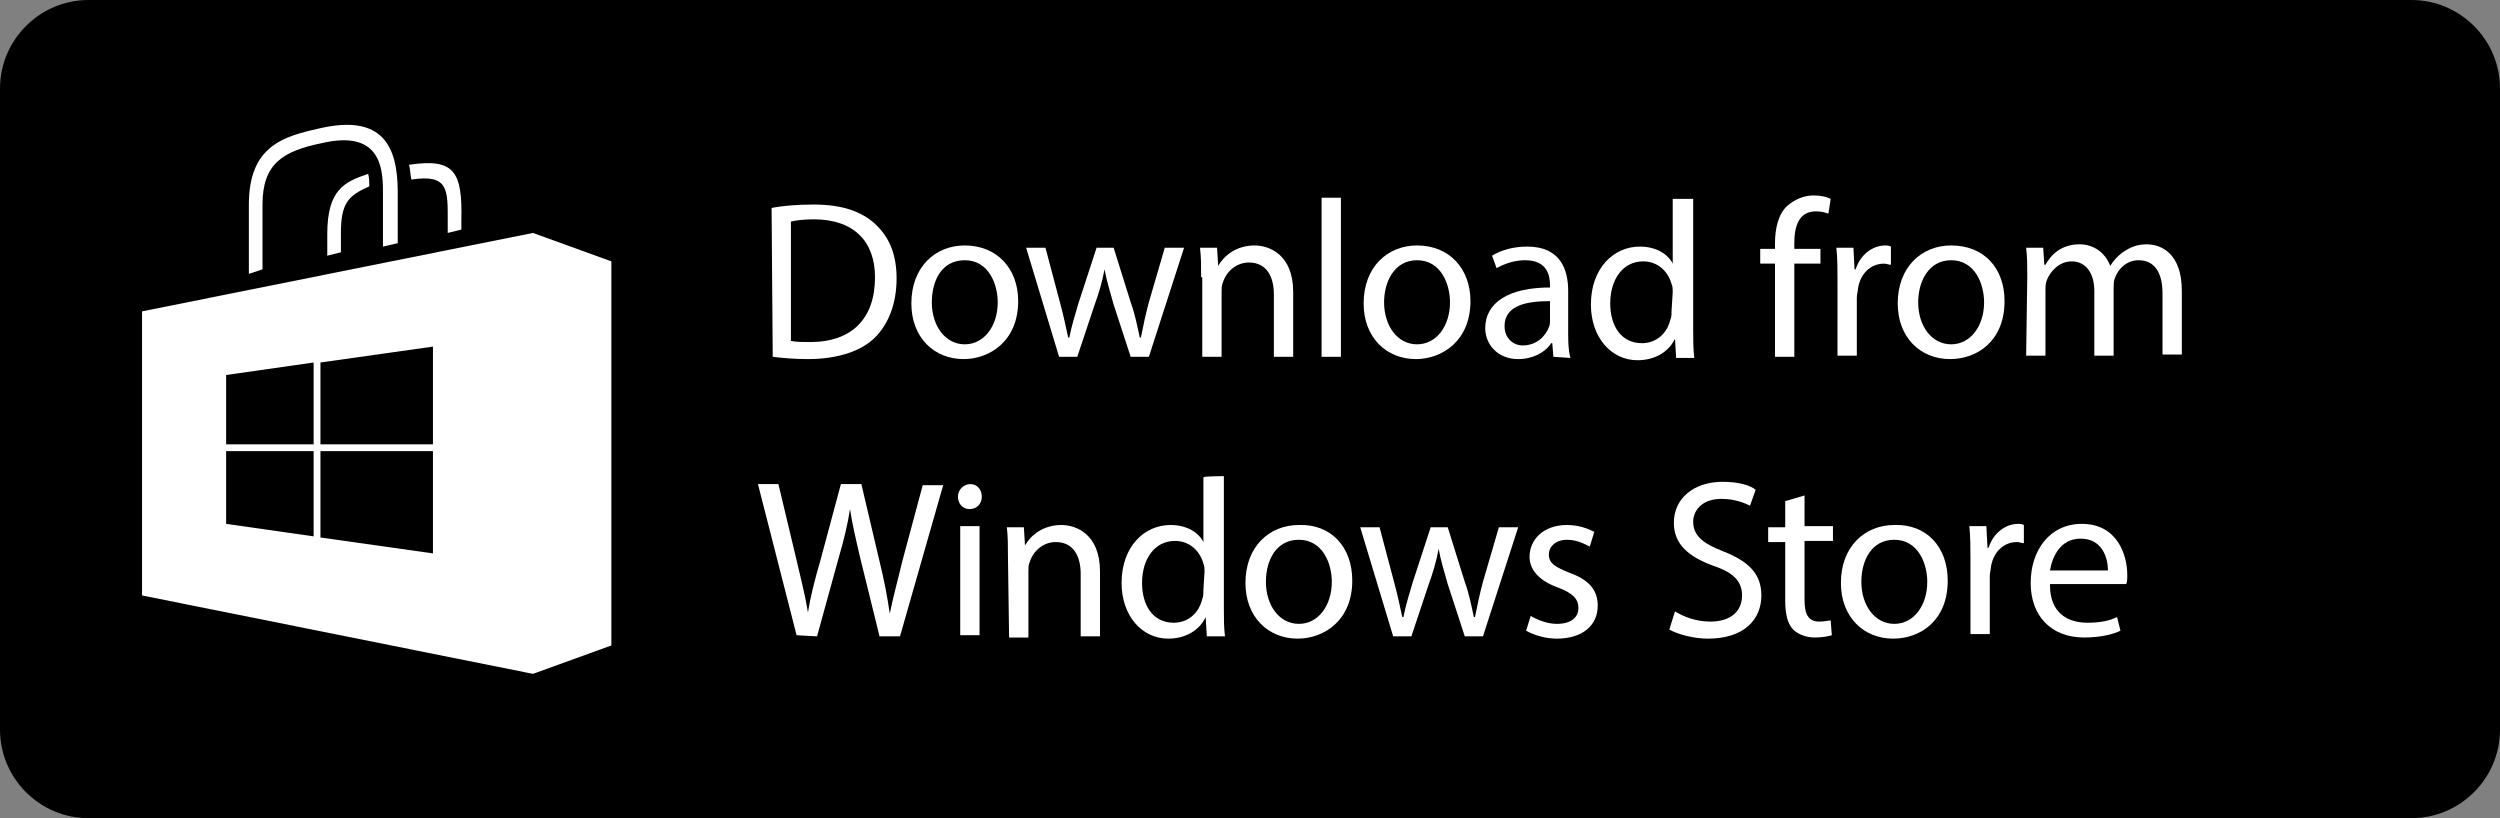 <?xml version="1.0" encoding="utf-8"?>
<!-- Generator: Adobe Illustrator 19.0.0, SVG Export Plug-In . SVG Version: 6.00 Build 0)  -->
<!DOCTYPE svg PUBLIC "-//W3C//DTD SVG 1.1//EN" "http://www.w3.org/Graphics/SVG/1.1/DTD/svg11.dtd">
<svg version="1.1" id="Layer_1" xmlns="http://www.w3.org/2000/svg" xmlns:xlink="http://www.w3.org/1999/xlink" x="0px" y="0px"
	 viewBox="142 174.5 220 72" style="enable-background:new 142 174.5 220 72;" xml:space="preserve">
<rect x="142" y="174.5" width="220" height="72" fill="#808080" stroke="none"/>
<style type="text/css">
	.st0{fill:#FFFFFF;}
</style>
<path d="M354.2,174.5H149.8c-4.3,0-7.8,3.5-7.8,7.8v56.4c0,4.3,3.5,7.8,7.8,7.8h204.4c4.3,0,7.8-3.5,7.8-7.8v-56.4
	C362,178,358.5,174.5,354.2,174.5z"/>
<g>
	<g id="bag_2_">
		<g id="handles_2_">
			<path class="st0" d="M174.4,189.8c-2.1,0.7-3.6,1.4-3.6,5.3v1.9l1.2-0.3v-1.7c0-2.7,0.7-3.3,2.5-4.1
				C174.5,190.6,174.5,190.2,174.4,189.8z"/>
			<path class="st0" d="M178,189c0.1,0.4,0.1,0.8,0.2,1.3c3.3-0.5,3.2,0.9,3.2,3.7v1l1.2-0.3v-0.8C182.7,189.6,182,188.4,178,189z"
				/>
			<path class="st0" d="M165.1,198.2v-5.7c0-3.6,1.8-4.7,5.2-5.4c5.1-1.2,5.4,2.1,5.4,4.2v4.9l1.3-0.3v-4.5c0-4-1.3-6.9-6.9-5.6
				c-3.1,0.7-6.2,1.5-6.2,6.7v6.1L165.1,198.2z"/>
		</g>
		<path class="st0" d="M188.9,195l-34.4,6.9v25l34.4,6.9l6.9-2.5v-33.8L188.9,195z M169.6,221.7l-7.7-1.1v-6.4h7.7V221.7z
			 M169.6,213.6h-7.7v-6.1l7.7-1.1V213.6z M180.1,223.2l-9.9-1.4v-7.6h9.9V223.2z M180.1,213.6h-9.9v-7.2l9.9-1.4V213.6z"/>
	</g>
</g>
<g>
	<g>
		<path class="st0" d="M209.9,192.8c1-0.2,2.3-0.3,3.7-0.3c2.5,0,4.2,0.6,5.4,1.7c1.2,1.1,1.9,2.6,1.9,4.8c0,2.2-0.7,4-1.9,5.2
			c-1.2,1.2-3.3,1.9-5.9,1.9c-1.2,0-2.3-0.1-3.1-0.2L209.9,192.8L209.9,192.8z M211.6,204.5c0.4,0.1,1.1,0.1,1.7,0.1
			c3.7,0,5.7-2.1,5.7-5.7c0-3.1-1.8-5.1-5.4-5.1c-0.9,0-1.6,0.1-2,0.2V204.5z"/>
		<path class="st0" d="M231.6,201c0,3.5-2.5,5.1-4.8,5.1c-2.6,0-4.6-1.9-4.6-4.9c0-3.2,2.1-5.1,4.7-5.1
			C229.7,196.1,231.6,198.1,231.6,201z M224,201.1c0,2.1,1.2,3.7,2.9,3.7c1.7,0,2.9-1.6,2.9-3.7c0-1.6-0.8-3.7-2.9-3.7
			S224,199.3,224,201.1z"/>
		<path class="st0" d="M234,196.3l1.3,4.9c0.3,1.1,0.5,2.1,0.7,3h0.1c0.2-1,0.5-2,0.8-3l1.6-4.9h1.5l1.5,4.8
			c0.4,1.1,0.6,2.2,0.8,3.1h0.1c0.2-1,0.4-2,0.7-3.1l1.4-4.8h1.7l-3.1,9.6h-1.6l-1.5-4.6c-0.3-1.1-0.6-2-0.8-3.1h0
			c-0.2,1.1-0.5,2.1-0.9,3.2l-1.5,4.5h-1.6l-2.9-9.6L234,196.3L234,196.3L234,196.3z"/>
		<path class="st0" d="M247.7,198.9c0-1,0-1.8-0.1-2.6h1.5l0.1,1.6h0c0.5-0.9,1.6-1.8,3.2-1.8c1.3,0,3.4,0.8,3.4,4.1v5.7h-1.7v-5.5
			c0-1.5-0.6-2.8-2.2-2.8c-1.1,0-2,0.8-2.3,1.8c-0.1,0.2-0.1,0.5-0.1,0.8v5.7h-1.7V198.9z"/>
		<path class="st0" d="M258.3,191.9h1.7v14h-1.7V191.9z"/>
		<path class="st0" d="M271.4,201c0,3.5-2.5,5.1-4.8,5.1c-2.6,0-4.6-1.9-4.6-4.9c0-3.2,2.1-5.1,4.7-5.1
			C269.5,196.1,271.4,198.1,271.4,201z M263.8,201.1c0,2.1,1.2,3.7,2.9,3.7c1.7,0,2.9-1.6,2.9-3.7c0-1.6-0.8-3.7-2.9-3.7
			C264.7,197.4,263.8,199.3,263.8,201.1z"/>
		<path class="st0" d="M278.7,205.9l-0.1-1.2h-0.1c-0.5,0.8-1.6,1.4-2.9,1.4c-1.9,0-2.9-1.4-2.9-2.7c0-2.3,2.1-3.6,5.7-3.6v-0.2
			c0-0.8-0.2-2.2-2.2-2.2c-0.9,0-1.8,0.3-2.5,0.7l-0.4-1.1c0.8-0.5,1.9-0.8,3.1-0.8c2.9,0,3.6,2,3.6,3.9v3.6c0,0.8,0,1.6,0.2,2.3
			L278.7,205.9L278.7,205.9z M278.4,201c-1.9,0-4,0.3-4,2.2c0,1.1,0.8,1.7,1.6,1.7c1.2,0,2-0.8,2.3-1.6c0.1-0.2,0.1-0.4,0.1-0.6
			L278.4,201L278.4,201z"/>
		<path class="st0" d="M291,191.9v11.6c0,0.8,0,1.8,0.1,2.5h-1.6l-0.1-1.7h0c-0.5,1.1-1.7,1.9-3.3,1.9c-2.3,0-4.1-2-4.1-4.9
			c0-3.2,2-5.1,4.3-5.1c1.5,0,2.5,0.7,2.9,1.5h0v-5.7H291z M289.2,200.2c0-0.2,0-0.5-0.1-0.7c-0.3-1.1-1.2-2-2.5-2
			c-1.8,0-2.9,1.6-2.9,3.7c0,1.9,0.9,3.5,2.8,3.5c1.2,0,2.2-0.8,2.5-2.1c0.1-0.2,0.1-0.5,0.1-0.8L289.2,200.2
			C289.2,200.2,289.2,200.2,289.2,200.2z"/>
		<path class="st0" d="M298.2,205.9v-8.2h-1.3v-1.3h1.3v-0.5c0-1.3,0.3-2.6,1.1-3.3c0.7-0.6,1.5-0.9,2.3-0.9c0.6,0,1.1,0.1,1.5,0.3
			l-0.2,1.3c-0.3-0.1-0.6-0.2-1.1-0.2c-1.5,0-1.9,1.3-1.9,2.8v0.5h2.3v1.3h-2.3v8.2H298.2z"/>
		<path class="st0" d="M303.7,199.3c0-1.1,0-2.1-0.1-3h1.5l0.1,1.9h0.1c0.4-1.3,1.5-2.1,2.6-2.1c0.2,0,0.3,0,0.5,0.1v1.6
			c-0.2,0-0.4-0.1-0.6-0.1c-1.2,0-2.1,0.9-2.3,2.2c0,0.2-0.1,0.5-0.1,0.8v5.1h-1.7V199.3L303.7,199.3z"/>
		<path class="st0" d="M318.4,201c0,3.5-2.4,5.1-4.8,5.1c-2.6,0-4.6-1.9-4.6-4.9c0-3.2,2.1-5.1,4.7-5.1
			C316.6,196.1,318.4,198.1,318.4,201z M310.8,201.1c0,2.1,1.2,3.7,2.9,3.7c1.7,0,2.9-1.6,2.9-3.7c0-1.6-0.8-3.7-2.9-3.7
			C311.7,197.4,310.8,199.3,310.8,201.1z"/>
		<path class="st0" d="M320.4,198.9c0-1,0-1.8-0.1-2.6h1.5l0.1,1.5h0.1c0.5-0.9,1.4-1.8,3-1.8c1.3,0,2.3,0.8,2.7,1.9h0
			c0.3-0.5,0.7-0.9,1.1-1.2c0.6-0.4,1.2-0.7,2.1-0.7c1.3,0,3.1,0.8,3.1,4.1v5.6h-1.7v-5.4c0-1.8-0.7-2.9-2.1-2.9
			c-1,0-1.8,0.7-2.1,1.6c-0.1,0.2-0.1,0.6-0.1,0.9v5.9h-1.7v-5.7c0-1.5-0.7-2.6-2-2.6c-1.1,0-1.9,0.9-2.2,1.7
			c-0.1,0.3-0.1,0.6-0.1,0.8v5.8h-1.7L320.4,198.9L320.4,198.9z"/>
		<path class="st0" d="M212.1,230.4l-3.4-13.3h1.8l1.6,6.7c0.4,1.7,0.8,3.3,1,4.6h0c0.2-1.3,0.6-2.9,1.1-4.6l1.8-6.7h1.8l1.6,6.8
			c0.4,1.6,0.7,3.2,0.9,4.6h0c0.3-1.5,0.7-2.9,1.1-4.6l1.8-6.7h1.8l-3.8,13.3h-1.8l-1.7-6.9c-0.4-1.7-0.7-3-0.9-4.3h0
			c-0.2,1.3-0.5,2.6-1,4.3l-1.9,6.9L212.1,230.4L212.1,230.4z"/>
		<path class="st0" d="M228.4,218.2c0,0.6-0.4,1.1-1.1,1.1c-0.6,0-1-0.5-1-1.1c0-0.6,0.5-1.1,1.1-1.1
			C228,217.1,228.4,217.6,228.4,218.2z M226.5,230.4v-9.6h1.7v9.6H226.5z"/>
		<path class="st0" d="M230.7,223.5c0-1,0-1.8-0.1-2.6h1.5l0.1,1.6h0c0.5-0.9,1.6-1.8,3.2-1.8c1.3,0,3.4,0.8,3.4,4.1v5.7h-1.7v-5.5
			c0-1.5-0.6-2.8-2.2-2.8c-1.1,0-2,0.8-2.3,1.8c-0.1,0.2-0.1,0.5-0.1,0.8v5.8h-1.7L230.7,223.5L230.7,223.5z"/>
		<path class="st0" d="M249.7,216.4V228c0,0.8,0,1.8,0.1,2.5h-1.6l-0.1-1.7h0c-0.5,1.1-1.7,1.9-3.3,1.9c-2.3,0-4.1-2-4.1-4.9
			c0-3.2,2-5.1,4.3-5.1c1.5,0,2.5,0.7,2.9,1.5h0v-5.7C248,216.4,249.7,216.4,249.7,216.4z M248,224.8c0-0.2,0-0.5-0.1-0.7
			c-0.3-1.1-1.2-2-2.5-2c-1.8,0-2.9,1.6-2.9,3.7c0,1.9,0.9,3.5,2.8,3.5c1.2,0,2.2-0.8,2.5-2.1c0.1-0.2,0.1-0.5,0.1-0.8L248,224.8
			L248,224.8z"/>
		<path class="st0" d="M261,225.6c0,3.5-2.5,5.1-4.8,5.1c-2.6,0-4.6-1.9-4.6-4.9c0-3.2,2.1-5.1,4.7-5.1
			C259.1,220.6,261,222.6,261,225.6z M253.4,225.7c0,2.1,1.2,3.7,2.9,3.7c1.7,0,2.9-1.6,2.9-3.7c0-1.6-0.8-3.7-2.9-3.7
			C254.3,222,253.4,223.8,253.4,225.7z"/>
		<path class="st0" d="M263.4,220.9l1.3,4.9c0.3,1.1,0.5,2.1,0.7,3h0.1c0.2-1,0.5-2,0.8-3l1.6-4.9h1.5l1.5,4.8
			c0.4,1.1,0.6,2.2,0.8,3.1h0.1c0.2-1,0.4-2,0.7-3.1l1.4-4.8h1.7l-3.1,9.6h-1.6l-1.5-4.6c-0.3-1.1-0.6-2-0.8-3.1h0
			c-0.2,1.1-0.5,2.1-0.9,3.2l-1.5,4.5h-1.6l-2.9-9.6L263.4,220.9L263.4,220.9z"/>
		<path class="st0" d="M276.7,228.7c0.5,0.3,1.4,0.7,2.3,0.7c1.3,0,1.9-0.6,1.9-1.4c0-0.8-0.5-1.3-1.8-1.8c-1.7-0.6-2.5-1.6-2.5-2.7
			c0-1.5,1.2-2.8,3.3-2.8c1,0,1.8,0.3,2.4,0.6l-0.4,1.3c-0.4-0.2-1.1-0.6-2-0.6c-1,0-1.6,0.6-1.6,1.3c0,0.8,0.6,1.1,1.8,1.6
			c1.7,0.6,2.5,1.5,2.5,2.9c0,1.7-1.3,2.9-3.6,2.9c-1,0-2-0.3-2.7-0.7L276.7,228.7z"/>
		<path class="st0" d="M289.4,228.3c0.8,0.5,1.9,0.9,3.1,0.9c1.8,0,2.8-0.9,2.8-2.3c0-1.2-0.7-2-2.5-2.6c-2.2-0.8-3.5-1.9-3.5-3.8
			c0-2.1,1.7-3.6,4.3-3.6c1.4,0,2.4,0.3,2.9,0.7L296,219c-0.4-0.2-1.3-0.6-2.5-0.6c-1.8,0-2.5,1.1-2.5,2c0,1.2,0.8,1.9,2.6,2.6
			c2.3,0.9,3.4,2,3.4,3.9c0,2.1-1.5,3.8-4.7,3.8c-1.3,0-2.7-0.4-3.4-0.8L289.4,228.3z"/>
		<path class="st0" d="M300.8,218.1v2.7h2.5v1.3h-2.5v5.2c0,1.2,0.3,1.9,1.3,1.9c0.5,0,0.8-0.1,1-0.1l0.1,1.3
			c-0.3,0.1-0.9,0.2-1.5,0.2c-0.8,0-1.5-0.3-1.9-0.7c-0.5-0.5-0.7-1.4-0.7-2.5v-5.2h-1.5v-1.3h1.5v-2.3L300.8,218.1z"/>
		<path class="st0" d="M313.4,225.6c0,3.5-2.4,5.1-4.8,5.1c-2.6,0-4.6-1.9-4.6-4.9c0-3.2,2.1-5.1,4.7-5.1
			C311.5,220.6,313.4,222.6,313.4,225.6z M305.8,225.7c0,2.1,1.2,3.7,2.9,3.7c1.7,0,2.9-1.6,2.9-3.7c0-1.6-0.8-3.7-2.9-3.7
			C306.7,222,305.8,223.8,305.8,225.7z"/>
		<path class="st0" d="M315.4,223.8c0-1.1,0-2.1-0.1-3h1.5l0.1,1.9h0.1c0.4-1.3,1.5-2.1,2.6-2.1c0.2,0,0.3,0,0.5,0.1v1.6
			c-0.2,0-0.4-0.1-0.6-0.1c-1.2,0-2.1,0.9-2.3,2.2c0,0.2-0.1,0.5-0.1,0.8v5.1h-1.7L315.4,223.8L315.4,223.8z"/>
		<path class="st0" d="M322.4,226c0,2.4,1.5,3.3,3.3,3.3c1.2,0,2-0.2,2.6-0.5l0.3,1.2c-0.6,0.3-1.7,0.6-3.2,0.6
			c-2.9,0-4.7-1.9-4.7-4.8s1.7-5.2,4.5-5.2c3.1,0,4,2.7,4,4.5c0,0.4,0,0.6-0.1,0.8H322.4L322.4,226z M327.5,224.7
			c0-1.1-0.5-2.8-2.4-2.8c-1.8,0-2.5,1.6-2.7,2.8H327.5z"/>
	</g>
</g>
</svg>
